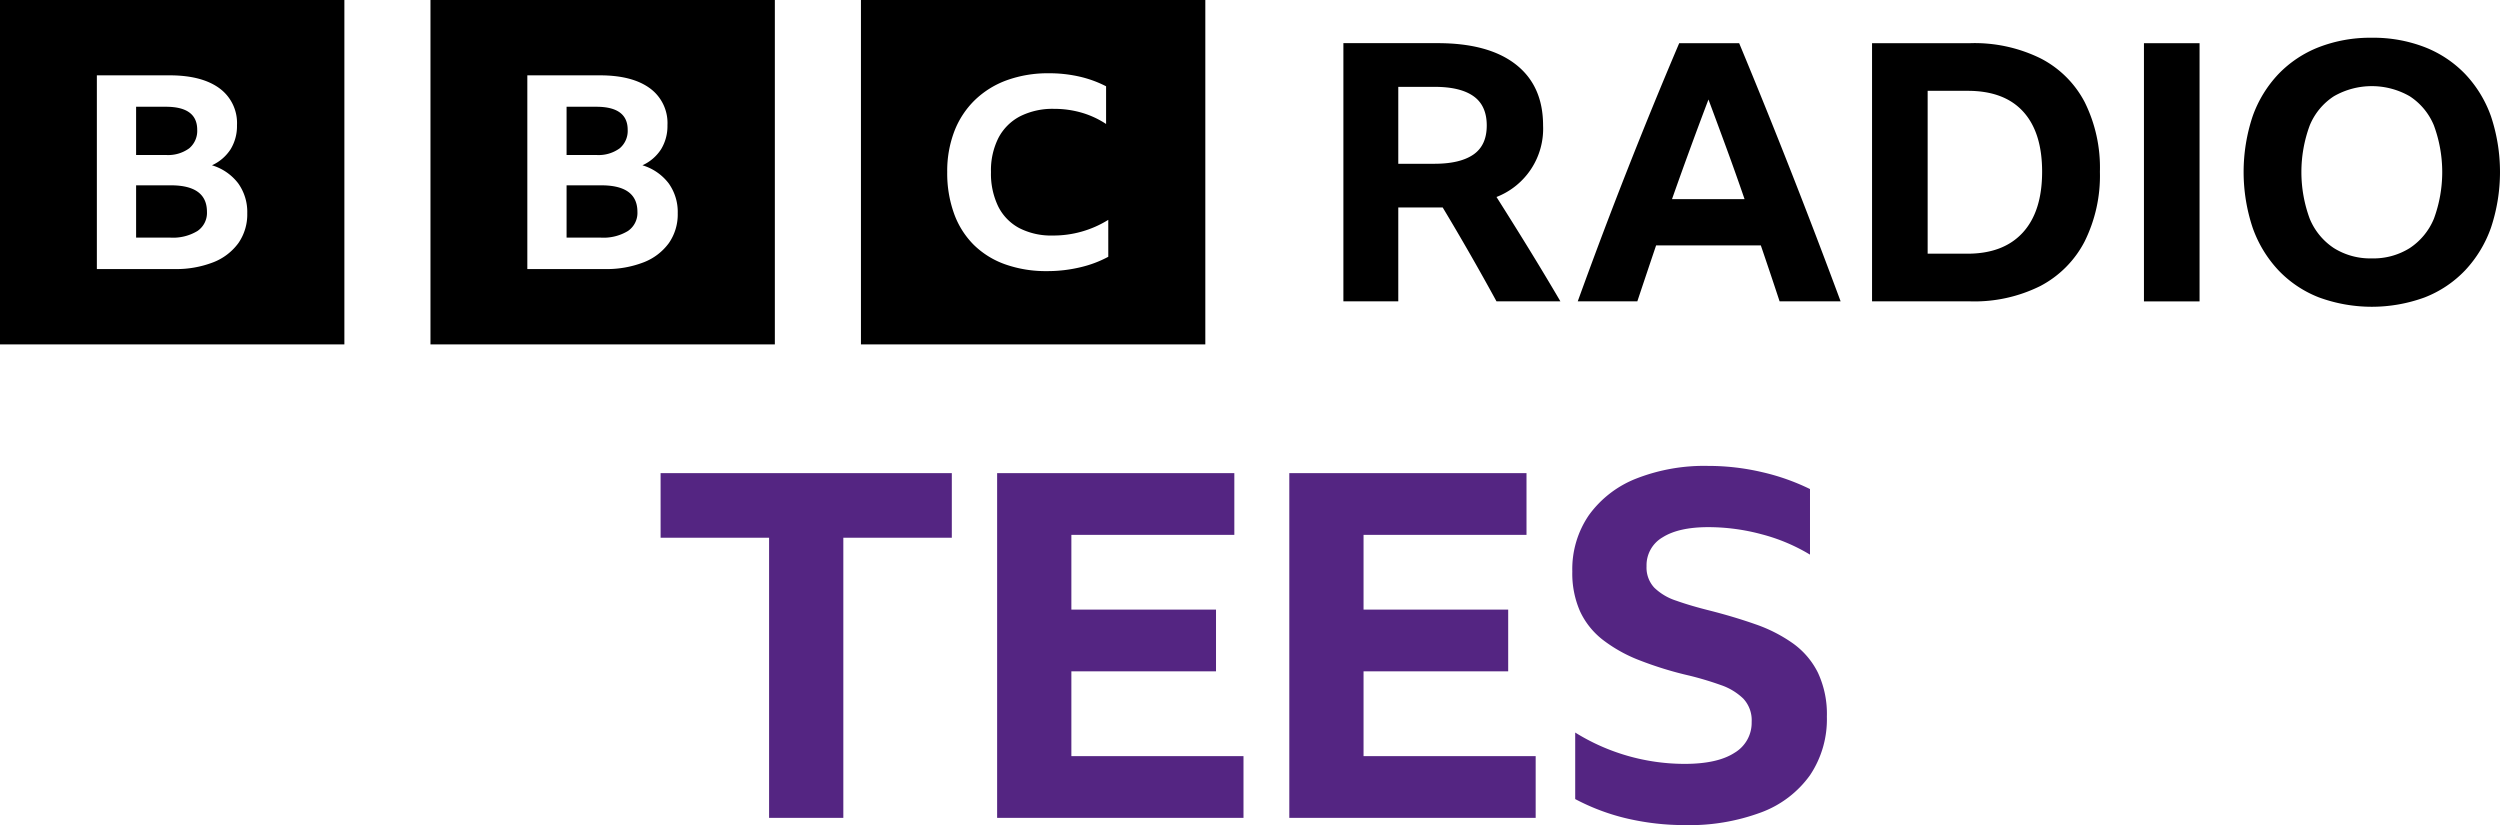 <svg width="1e3" height="330.07" version="1.1" viewBox="0 0 1e3 330.07" xmlns="http://www.w3.org/2000/svg">
 <path d="m264.24 215.1h43.392v112.05h29.699v-112.05h43.395v-25.842h-116.49zm134.61 112.05h98.547v-24.685h-68.848v-33.942h57.856v-24.685h-57.856v-29.894h65.184v-24.685h-94.883zm116.87 0h98.549v-24.685h-68.85v-33.942h57.856v-24.685h-57.856v-29.894h65.184v-24.685h-94.883zm188.8-2.219a41.897 41.897 0 0 0 19.478-14.848 40.111 40.111 0 0 0 6.75-23.432 39.018 39.018 0 0 0-3.567-17.55 31.72 31.72 0 0 0-10.028-11.764 59.453 59.453 0 0 0-14.947-7.619q-8.487-2.988-18.323-5.495-7.712-1.925-13.4-3.954a22.529 22.529 0 0 1-8.776-5.205 11.799 11.799 0 0 1-3.086-8.583 12.89 12.89 0 0 1 6.461-11.573q6.458-4.05 18.222-4.05a82.133 82.133 0 0 1 21.506 2.893 72.85 72.85 0 0 1 19.188 8.1v-26.228a87.959 87.959 0 0 0-19.09-6.75 93.719 93.719 0 0 0-21.603-2.507 74.406 74.406 0 0 0-28.928 5.11 42.426 42.426 0 0 0-18.8 14.561 38.185 38.185 0 0 0-6.654 22.565 37.584 37.584 0 0 0 3.086 15.909 30.943 30.943 0 0 0 9.062 11.378 58.497 58.497 0 0 0 14.657 8.197 143.23 143.23 0 0 0 20.058 6.171 129.06 129.06 0 0 1 12.535 3.76 24.072 24.072 0 0 1 8.967 5.4 12.651 12.651 0 0 1 3.376 9.354 13.94 13.94 0 0 1-6.847 12.343q-6.847 4.439-19.959 4.436a82.926 82.926 0 0 1-43.777-12.535v26.614a85.905 85.905 0 0 0 21.309 7.907 101.68 101.68 0 0 0 22.468 2.507 82.309 82.309 0 0 0 30.663-5.112z" fill="#542582" stroke-width="1.837"/>
 <path d="m0 0.002v137.75h137.75v-137.75zm95.373 97.214a22.507 22.507 0 0 1-10.061 7.696 40.91 40.91 0 0 1-15.7 2.707h-30.869v-77.484h29.078q12.853 0 19.913 5.146a17.197 17.197 0 0 1 7.06 14.793 17.779 17.779 0 0 1-2.529 9.591 17.415 17.415 0 0 1-7.481 6.447 20.655 20.655 0 0 1 10.484 7.209 19.623 19.623 0 0 1 3.635 11.975 20.093 20.093 0 0 1-3.53 11.92zm-19.702-37.878a9.097 9.097 0 0 0 3.214-7.424q0-9.209-12.539-9.211h-11.905v19.291h11.905a14.308 14.308 0 0 0 9.325-2.656zm-7.323 14.793h-13.907v20.916h13.696a18.784 18.784 0 0 0 10.853-2.656 8.755 8.755 0 0 0 3.793-7.641q0-10.618-14.436-10.62zm103.84-74.13v137.75h137.75v-137.75zm95.373 97.214a22.507 22.507 0 0 1-10.061 7.696 40.91 40.91 0 0 1-15.7 2.707h-30.869v-77.482h29.078q12.853 0 19.913 5.146a17.197 17.197 0 0 1 7.06 14.793 17.779 17.779 0 0 1-2.529 9.591 17.415 17.415 0 0 1-7.481 6.447 20.655 20.655 0 0 1 10.484 7.209 19.623 19.623 0 0 1 3.635 11.975 20.093 20.093 0 0 1-3.53 11.92zm-19.702-37.876a9.097 9.097 0 0 0 3.214-7.424q0-9.209-12.539-9.211h-11.905v19.291h11.905a14.308 14.308 0 0 0 9.325-2.656zm-7.323 14.793h-13.907v20.916h13.696a18.784 18.784 0 0 0 10.853-2.656 8.755 8.755 0 0 0 3.793-7.641q0-10.618-14.436-10.62zm103.84 63.621h137.75v-137.75h-137.75zm98.935-35.044a44.953 44.953 0 0 1-11.156 4.195 56.434 56.434 0 0 1-13.344 1.539 48.65 48.65 0 0 1-16.734-2.707 34.177 34.177 0 0 1-12.578-7.808 33.828 33.828 0 0 1-7.874-12.482 47.601 47.601 0 0 1-2.737-16.622 44.457 44.457 0 0 1 2.847-16.306 34.827 34.827 0 0 1 8.201-12.482 36.128 36.128 0 0 1 12.851-7.966 48.274 48.274 0 0 1 16.787-2.762 54.055 54.055 0 0 1 12.196 1.328 45.296 45.296 0 0 1 10.664 3.877v15.083a35.738 35.738 0 0 0-9.734-4.513 39.068 39.068 0 0 0-11.046-1.541 28.838 28.838 0 0 0-13.617 2.975 20.369 20.369 0 0 0-8.64 8.603 28.744 28.744 0 0 0-3.007 13.702 29.971 29.971 0 0 0 2.898 13.757 19.799 19.799 0 0 0 8.421 8.656 27.918 27.918 0 0 0 13.397 2.975 41.518 41.518 0 0 0 22.202-6.269zm116-19.722v37.555h-21.956v-103.28h37.7q20.367 0 31.273 8.522 10.903 8.524 10.904 24.41a29.286 29.286 0 0 1-18.633 28.601q6.5 10.26 12.857 20.584 6.355 10.33 12.71 21.16h-25.567q-10.399-19.065-21.522-37.555zm0-17.478h14.446q10.254 0 15.599-3.683 5.343-3.684 5.345-11.628 0-7.942-5.273-11.7-5.273-3.754-15.527-3.756h-14.589zm152.53 55.033q-3.758-11.408-7.512-22.389h-41.887q-3.758 11.127-7.512 22.389h-23.833q9.821-27.154 20.007-53.01 10.183-25.853 20.582-50.266h23.978q10.688 25.714 20.872 51.64 10.181 25.927 19.717 51.637zm-43.043-40.877h29.032q-3.468-10.107-7.15-20.148-3.684-10.037-7.295-19.717-7.512 19.79-14.587 39.865zm80.019-62.399h39.434a59.747 59.747 0 0 1 27.949 6.067 40.995 40.995 0 0 1 17.695 17.551 58.858 58.858 0 0 1 6.067 27.804 59.165 59.165 0 0 1-6.138 27.951 41.74 41.74 0 0 1-17.695 17.766 59.042 59.042 0 0 1-28.022 6.138h-39.288zm38.133 84.212q14.44 0 22.172-8.451 7.723-8.449 7.727-24.34 0-15.74-7.584-24.05-7.582-8.304-22.172-8.306h-16.032v65.145zm70.63-84.212h22.246v103.28h-22.246zm91.145-2.167a56.937 56.937 0 0 1 21.159 3.758 45.237 45.237 0 0 1 16.181 10.759 47.743 47.743 0 0 1 10.324 16.901 70.547 70.547 0 0 1 0 44.56 48.323 48.323 0 0 1-10.326 17.044 44.736 44.736 0 0 1-16.178 10.833 61.492 61.492 0 0 1-42.321 0 44.71 44.71 0 0 1-16.179-10.833 48.294 48.294 0 0 1-10.328-17.044 70.547 70.547 0 0 1 0-44.56 47.717 47.717 0 0 1 10.328-16.901 45.212 45.212 0 0 1 16.179-10.759 56.922 56.922 0 0 1 21.158-3.756zm0 88.256a27.297 27.297 0 0 0 15.166-4.116 25.868 25.868 0 0 0 9.679-11.773 53.929 53.929 0 0 0 0-37.266 25.436 25.436 0 0 0-9.679-11.7 30.456 30.456 0 0 0-30.333 0 25.401 25.401 0 0 0-9.677 11.7 53.907 53.907 0 0 0 0 37.266 25.831 25.831 0 0 0 9.677 11.773 27.284 27.284 0 0 0 15.167 4.114z" stroke-width="1.837"/>
</svg>

